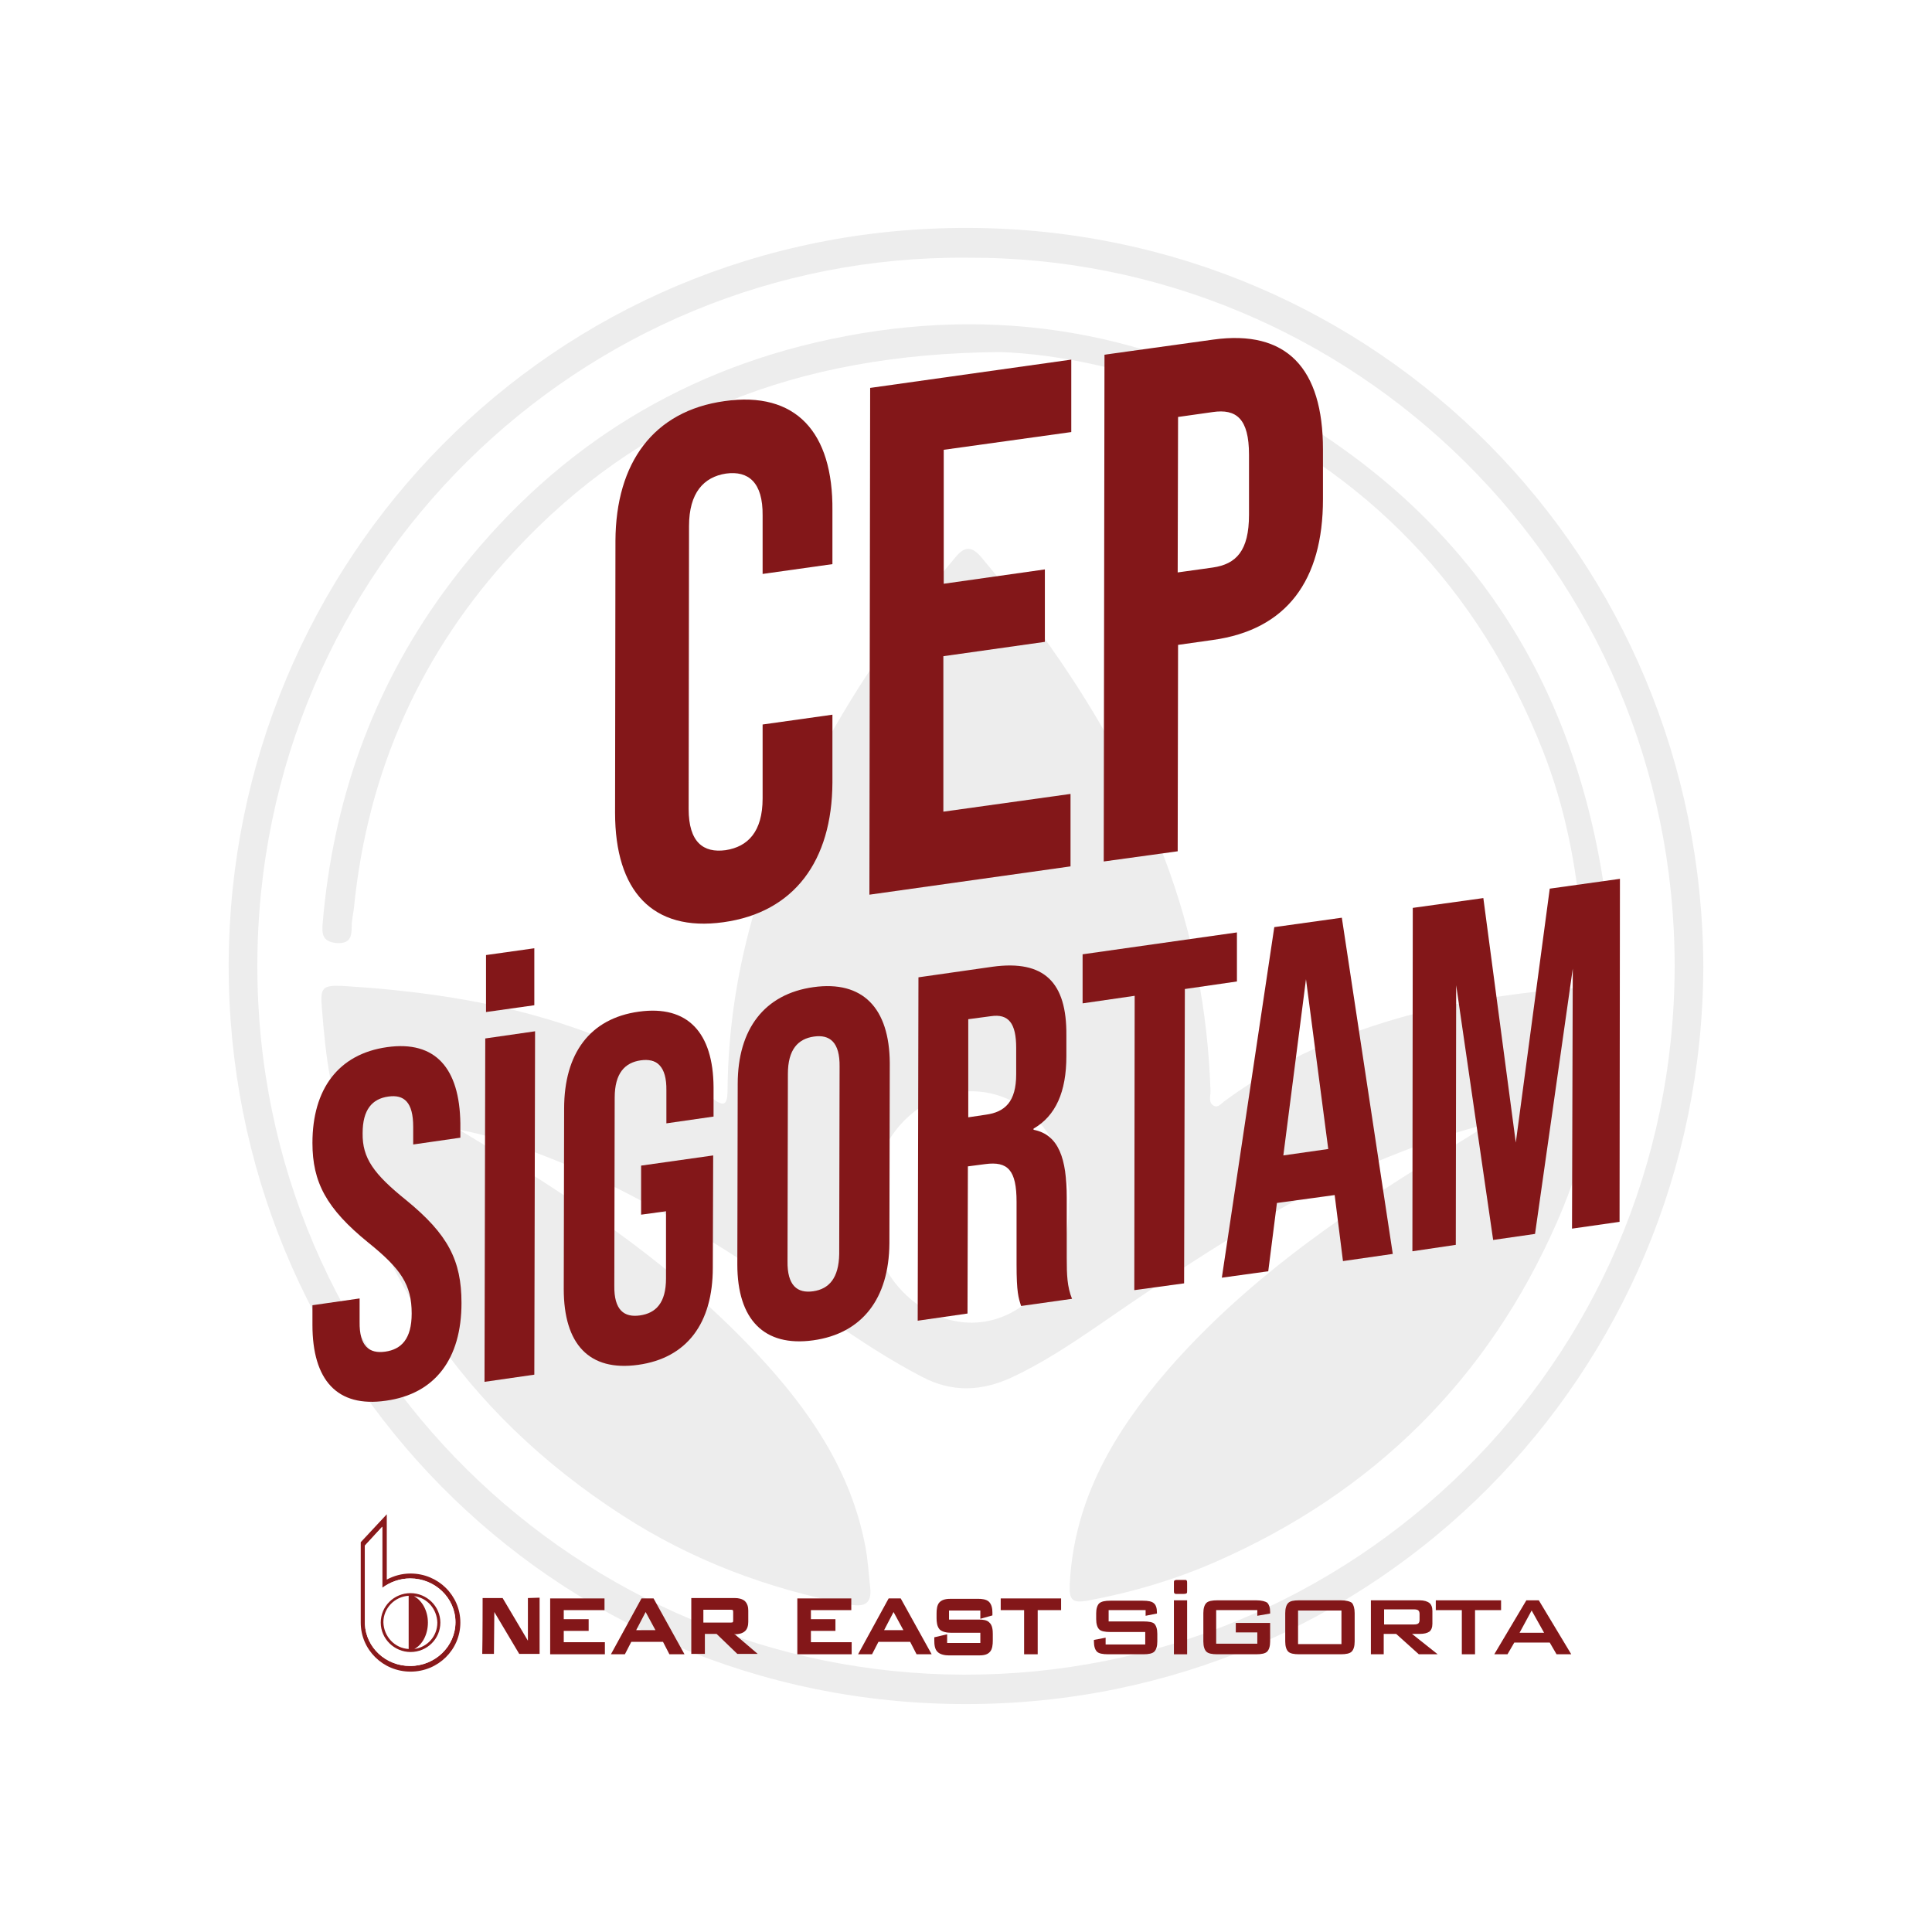 <?xml version="1.0" encoding="utf-8"?>
<!-- Generator: Adobe Illustrator 27.3.1, SVG Export Plug-In . SVG Version: 6.00 Build 0)  -->
<svg version="1.1" id="Layer_1" xmlns="http://www.w3.org/2000/svg" xmlns:xlink="http://www.w3.org/1999/xlink" x="0px" y="0px"
	 viewBox="0 0 512 512" style="enable-background:new 0 0 512 512;" xml:space="preserve">
<style type="text/css">
	.st0{fill:#FFFFFF;}
	.st1{fill:#EDEDED;}
	.st2{fill-rule:evenodd;clip-rule:evenodd;fill:#89191B;}
	.st3{fill-rule:evenodd;clip-rule:evenodd;fill:#FFFFFF;}
	.st4{fill:#831719;}
	.st5{enable-background:new    ;}
</style>
<rect class="st0" width="512" height="512"/>
<g>
	<path class="st1" d="M451.4,256.2C451,364,365,451.6,256,451.6c-110.2,0-195.7-88.7-195.4-196.2C61,148.8,146.1,60,256.8,60.4
		C365.4,60.8,451,148.1,451.4,256.2z M256.3,68.3C154.1,67.4,68.2,150.3,68.2,256c0,105.5,85.6,187.6,187.2,187.8
		c102.6,0.3,188.2-82.1,188.4-187.6C443.9,150.6,358.2,67.8,256.3,68.3z"/>
	<path class="st1" d="M394,297.9c-12.2,3.1-23.7,7.5-35,12.5c-24.3,11-46.2,25.9-68,40.9c-7.3,5-14.7,9.9-22.8,13.7
		c-8,3.7-15.8,4.1-23.8-0.1c-8.3-4.3-16.1-9.4-23.8-14.7c-24.9-17.1-49.9-34-78.5-44.7c-6.6-2.5-13.2-4.8-20.4-6.1
		c2.6,1.6,5.2,3.1,7.7,4.7c25.9,15.7,50.8,32.7,71.5,55c13.5,14.5,24.6,30.6,28.4,50.6c0.7,3.6,0.9,7.3,1.3,10.9
		c0.5,4.2-1.3,5.4-5.4,4.6c-21.6-4.1-41.9-11.7-60.4-23.7c-42.2-27.3-68-65.8-77.2-115.3c-1.2-6.3-1.8-12.7-2.3-19.1
		c-0.5-5.5,0.2-6.1,5.9-5.8c35,2.2,68.7,9.1,97.9,30c2.6,1.9,3.6,1.6,3.7-1.8c0.2-37,12.4-70.2,31.2-101.5
		c8.5-14.2,18.4-27.5,29.1-40.2c2.4-2.9,4.2-3.3,6.9-0.2c20.3,24.2,37.5,50.3,48.7,80.1c7.5,19.8,11.4,40.3,12.1,61.5
		c0,1.3-0.6,3,0.8,3.8c1.1,0.7,2-0.5,2.8-1.1c17.7-13.1,37.8-20.7,59.1-25.3c12.9-2.8,26-4.3,39.1-5.1c3.8-0.2,4,1.8,3.8,4.6
		c-1.6,20-5.7,39.4-13.8,57.8c-18.3,41.7-48.6,71.6-90.2,89.9c-10.9,4.8-22.4,8.2-34.2,10.4c-4.1,0.7-4.9-0.2-4.7-4.4
		c1.1-22.5,11.9-40.5,26.1-56.9c22.1-25.3,49.6-43.5,78-60.7c2.1-1.3,4.2-2.6,6.2-3.9C394,298.7,393.9,298.4,394,297.9z
		 M283.2,319.1c0.6-4-0.8-8.7-2.6-13.2c-7-17.7-27.5-22.3-40.8-9.1c-11.4,11.3-12.2,32.5-1.5,44.5c9.7,10.9,24.2,12.4,34.7,3.1
		C280,338.1,283.4,329.8,283.2,319.1z"/>
	<path class="st1" d="M265.1,93.3c-54.3,0.4-95.7,17.2-128.7,52.7c-24.8,26.6-39,58.3-42.6,94.6c-0.2,1.7-0.6,3.3-0.6,5
		c0,2.8-0.5,4.6-4.2,4.3c-3.6-0.4-3.7-2.5-3.5-5.1c2.7-32.2,13-61.6,32-87.8c24.8-34,57.6-56.6,98.5-66.2c43.9-10.3,86-4.3,125,18.5
		c48.9,28.6,76.6,71.9,84.4,127.9c0.4,2.6,0.4,5.2,0.7,7.8c0.3,2.3,0.4,4.3-2.8,4.6c-3,0.2-3.9-1.3-4.2-4.1
		c-1.3-15.9-4.3-31.5-10.2-46.5c-16.9-43-46.6-73.9-88.9-92.6C300.7,97.8,280.1,93.8,265.1,93.3z"/>
</g>
<g>
	<g>
		<path class="st2" d="M108.8,417c7.3,0,13.2,5.8,13.2,13c0,7.2-5.9,13-13.2,13c-7.3,0-13.2-5.8-13.2-13l0,0v-21.3l6.9-7.4v17.3
			C104.4,417.6,106.5,417,108.8,417L108.8,417z M96.7,409.6l4.6-5v16.2c2-1.5,4.6-2.5,7.4-2.5c6.6,0,12,5.2,12,11.6
			c0,6.4-5.4,11.6-12,11.6c-6.5,0-11.7-4.9-12-11.1L96.7,409.6L96.7,409.6z"/>
	</g>
	<g>
		<path class="st3" d="M96.7,409.6l4.6-5v16.2c2-1.5,4.6-2.5,7.4-2.5c6.6,0,12,5.2,12,11.6s-5.4,11.6-12,11.6
			c-6.5,0-11.7-4.9-12-11.1L96.7,409.6L96.7,409.6z"/>
	</g>
	<g>
		<path class="st2" d="M108.8,422.2c4.3,0,7.9,3.5,7.9,7.8c0,4.3-3.5,7.8-7.9,7.8c-4.3,0-7.9-3.5-7.9-7.8
			C100.9,425.7,104.4,422.2,108.8,422.2L108.8,422.2z M109.7,423c2.1,1.1,3.7,3.8,3.7,7c0,3.2-1.5,5.9-3.6,7c3.5-0.5,6.1-3.4,6.1-7
			C115.8,426.4,113.2,423.4,109.7,423L109.7,423z M108.3,437v-14.1c-3.7,0.2-6.7,3.3-6.7,7C101.7,433.7,104.6,436.8,108.3,437
			L108.3,437z"/>
	</g>
	<g>
		<path class="st4" d="M235.5,423.6l-8.1,14.8h3.7l1.7-3.3h8.4l1.7,3.3h4l-8.2-14.8H235.5z M234.3,432l2.5-4.8l2.6,4.8H234.3z"/>
		<path class="st4" d="M259.4,429.2h-7.9v-2.4h8.3v2.2l3.2-0.9v-0.8c0-1-0.2-2.1-0.9-2.8c-0.7-0.7-2-0.8-2.9-0.8H252
			c-1,0-2.2,0.1-3,0.9c-0.7,0.7-0.8,2-0.8,3v1.2c0,1,0.1,2.2,0.8,3c0.7,0.7,2,0.9,3,0.9h7.8v2.7h-8.8v-2.3l-3.4,0.8v0.9
			c0,1,0.1,2.3,0.9,3c0.7,0.7,2,0.9,3,0.9h7.9c1,0,2.2-0.1,2.9-0.9c0.7-0.7,0.8-2,0.8-3V433c0-1-0.1-2.3-0.9-3
			C261.6,429.3,260.4,429.2,259.4,429.2z"/>
		<polygon class="st4" points="214.9,432.2 221.4,432.2 221.4,429.1 214.9,429.1 214.9,426.7 225.6,426.7 225.6,423.6 211.3,423.6 
			211.3,438.4 225.7,438.4 225.7,435.2 214.9,435.2 		"/>
		<polygon class="st4" points="265.2,426.7 271.4,426.7 271.4,438.4 275,438.4 275,426.7 281.2,426.7 281.2,423.6 265.2,423.6 		"/>
		<path class="st4" d="M170,423.6l-8.1,14.8h3.7l1.7-3.3h8.4l1.7,3.3h4l-8.2-14.8H170z M168.6,432l2.5-4.8l2.6,4.8H168.6z"/>
		<polygon class="st4" points="149.4,432.2 156,432.2 156,429.1 149.4,429.1 149.4,426.7 160.2,426.7 160.2,423.6 145.8,423.6 
			145.8,438.4 160.3,438.4 160.3,435.2 149.4,435.2 		"/>
		<path class="st4" d="M194.8,433.1c0.9,0,1.9-0.2,2.6-0.8c0.7-0.6,0.9-1.6,0.9-2.5v-3c0-0.9-0.2-1.8-0.9-2.5
			c-0.7-0.6-1.7-0.8-2.6-0.8h-11.6v14.8h3.6v-5.3h3.1l5.5,5.3h5.4l-6.2-5.3H194.8z M194.3,429.3c0,0.1,0,0.5-0.1,0.6
			c-0.1,0.1-0.6,0.1-0.7,0.1h-7.1v-3.4h7.1c0.1,0,0.6,0,0.7,0.1c0.1,0.1,0.1,0.5,0.1,0.6V429.3z"/>
		<path class="st4" d="M139.9,423.5v11.3l-6.7-11.3l-5.3,0c0,0,0,11-0.1,14.8l3.1,0l0.1-11.1l6.6,11.1l5.4,0l0-14.9L139.9,423.5z"/>
		<path class="st4" d="M303.1,429.7h-9.3v-3h9.8v1.5l3-0.6v-0.3c0-1.2-0.3-2-0.8-2.4c-0.5-0.5-1.5-0.7-3-0.7h-8.5
			c-1.5,0-2.4,0.2-3,0.7c-0.5,0.5-0.8,1.4-0.8,2.6v1.6c0,1.3,0.3,2.2,0.8,2.7c0.5,0.5,1.5,0.7,3,0.7h9.2v3.3h-10.5V434l-3.1,0.6v0.4
			c0,1.3,0.3,2.2,0.8,2.7c0.5,0.5,1.5,0.7,3,0.7h9.3c1.4,0,2.4-0.2,2.9-0.7c0.5-0.5,0.8-1.4,0.8-2.7v-2c0-1.3-0.3-2.2-0.8-2.7
			C305.5,429.9,304.5,429.7,303.1,429.7z"/>
		<rect x="311.1" y="424.1" class="st4" width="3.5" height="14.3"/>
		<path class="st4" d="M332.9,424.1h-10.3c-1.4,0-2.4,0.2-2.9,0.7c-0.5,0.5-0.8,1.4-0.8,2.7v7.5c0,1.3,0.3,2.2,0.8,2.7
			c0.5,0.5,1.5,0.7,2.9,0.7h10.3c1.4,0,2.4-0.2,2.9-0.7c0.5-0.5,0.8-1.4,0.8-2.7v-4.9h-9.1v2.5h5.7v3h-10.9v-8.9h10.9v1.5l3.4-0.6
			v-0.4c0-1.2-0.3-2-0.8-2.5C335.3,424.4,334.4,424.1,332.9,424.1z"/>
		<path class="st4" d="M355.3,424.1h-11c-1.5,0-2.4,0.2-2.9,0.7c-0.5,0.5-0.8,1.4-0.8,2.7v7.5c0,1.3,0.3,2.2,0.8,2.7
			c0.5,0.5,1.5,0.7,2.9,0.7h11c1.4,0,2.4-0.2,2.9-0.7c0.5-0.5,0.8-1.4,0.8-2.7v-7.5c0-1.3-0.3-2.2-0.7-2.7
			C357.8,424.4,356.8,424.1,355.3,424.1z M355.5,435.7H344v-8.9h11.5V435.7z"/>
		<path class="st4" d="M376.2,433c1.2,0,2-0.2,2.6-0.6c0.5-0.4,0.8-1.1,0.8-2.1v-3.4c0-1-0.3-1.7-0.8-2.1c-0.5-0.4-1.4-0.7-2.6-0.7
			h-12.9v14.3h3.4V433h3.3l6,5.4h5l-6.8-5.4H376.2z M366.8,430.5v-4h7.9c0.6,0,1,0.1,1.2,0.3c0.2,0.2,0.3,0.5,0.3,0.9v1.6
			c0,0.4-0.1,0.7-0.3,0.9c-0.2,0.2-0.6,0.3-1.2,0.3H366.8z"/>
		<polygon class="st4" points="397.8,424.1 380.5,424.1 380.5,426.7 387.4,426.7 387.4,438.4 390.9,438.4 390.9,426.7 397.8,426.7 
					"/>
		<path class="st4" d="M407.8,424.1h-3.3l-8.5,14.3h3.5l1.8-3.1h9.4l1.8,3.1h3.9L407.8,424.1z M402.7,432.7l3.2-5.9l3.3,5.9H402.7z"
			/>
		<path class="st4" d="M314.1,418.7h-0.4H312c-0.5,0-0.7,0.1-0.8,0.2c-0.1,0.1-0.1,0.3-0.1,0.7v1.9c0,0.3,0,0.6,0.1,0.7
			c0.1,0.1,0.2,0.2,0.4,0.2h2.1c0.5,0,0.7-0.1,0.8-0.2c0.1-0.1,0.1-0.3,0.1-0.7v-1.9c0-0.3,0-0.6-0.1-0.7
			C314.4,418.7,314.3,418.7,314.1,418.7z"/>
	</g>
</g>
<g>
	<g>
		<g class="st5">
			<g>
				<path class="st4" d="M192,106.3c-18.8,2.6-28.8,16.3-28.9,37l-0.1,72.1c0,20.7,9.9,31.6,28.7,29c18.8-2.6,28.8-16.3,28.9-37
					l0-18l-18.5,2.6l0,19.6c0,8.8-3.9,12.8-9.8,13.7c-5.9,0.8-9.8-2.1-9.8-10.9l0.1-75c0-8.8,3.9-13,9.8-13.9
					c5.9-0.8,9.8,2.3,9.7,11.1l0,15.5l18.5-2.6l0-14.2C220.8,114.5,210.9,103.6,192,106.3"/>
				<polyline class="st4" points="283.9,95.3 230.6,102.8 230.4,237.1 283.7,229.6 283.7,210.4 250,215.1 250,173.9 276.9,170.1 
					276.9,150.9 250.1,154.7 250.1,119.2 283.9,114.5 283.9,95.3 				"/>
				<path class="st4" d="M312.1,151.7l0.1-41.2l9.2-1.3c6.2-0.9,9.6,1.7,9.6,11.3l0,15.9c0,9.6-3.4,13.1-9.6,14L312.1,151.7
					 M321.5,90l-28.8,4l-0.2,134.3l19.6-2.7l0.1-54.7l9.2-1.3c19.6-2.7,29.2-15.8,29.2-37.3l0-13.2C350.6,97.6,341,87.3,321.5,90"/>
			</g>
		</g>
	</g>
	<g>
		<g class="st5">
			<g>
				<path class="st4" d="M102.6,277.5c-12.9,1.8-19.8,11.1-19.8,25.4c0,10.4,3.7,17.4,14.8,26.4c8.7,7,11.5,11.2,11.5,18.8
					c0,6.8-2.8,9.5-7,10.1c-4.2,0.6-6.9-1.4-6.8-7.9l0-6.2l-12.5,1.8l0,5.2c0,14.6,6.5,22,19.5,20.1c13-1.8,20-11.1,20-25.9
					c0-11.3-3.6-18.2-14.6-27.2c-8.7-7-11.7-11.2-11.6-17.8c0-6.2,2.5-9.1,6.8-9.7c4.2-0.6,6.6,1.5,6.6,8l0,4.7l12.5-1.8l0-3.8
					C121.8,283.1,115.4,275.7,102.6,277.5"/>
				<path class="st4" d="M141.8,273.3l-13.2,1.9l-0.2,91l13.2-1.9L141.8,273.3 M141.6,251.3l-12.8,1.8l0,15.1l12.8-1.8L141.6,251.3"
					/>
				<path class="st4" d="M169.3,268.1c-13,1.8-19.8,11.1-19.8,25.7l-0.1,47.8c0,14.6,6.7,21.9,19.7,20.1c13-1.8,19.8-11.1,19.8-25.7
					l0.1-29.8l-19.1,2.7l0,13l6.6-0.9l0,17.8c0,6.5-2.7,9.2-6.9,9.8c-4.2,0.6-6.9-1.4-6.8-7.9l0.1-49.8c0-6.5,2.7-9.3,6.9-9.9
					c4.2-0.6,6.9,1.5,6.8,8l0,8.7l12.5-1.8l0-7.8C189,273.7,182.3,266.3,169.3,268.1"/>
				<path class="st4" d="M215.5,342.2c-4.2,0.6-6.9-1.5-6.8-8l0.1-49.6c0-6.5,2.7-9.3,6.9-9.9c4.2-0.6,6.9,1.5,6.8,8l-0.1,49.6
					C222.3,338.7,219.7,341.6,215.5,342.2 M215.6,261.6c-13,1.8-20.1,11.1-20.1,25.7l-0.1,47.8c0,14.6,7.1,21.9,20.1,20.1
					c13-1.8,20.1-11.1,20.2-25.7l0.1-47.8C235.7,267.1,228.6,259.8,215.6,261.6"/>
				<path class="st4" d="M256.6,296.1l0-26l6-0.8c4.7-0.7,6.7,1.9,6.7,8.4l0,7c0,7.3-3,10-8,10.7L256.6,296.1 M263,256.2l-19.6,2.8
					l-0.2,91l13.2-1.9l0.1-39l4.6-0.6c6-0.8,8.3,1.6,8.3,10l0,16.6c0,7.4,0.5,8.8,1.2,11l13.5-1.9c-1.3-3.2-1.4-6.4-1.4-10.8l0-16
					c0-10.3-2.1-16.7-8.8-18l0-0.3c5.9-3.4,8.7-9.8,8.7-19.2l0-5.6C282.7,260.4,276.8,254.3,263,256.2"/>
				<polyline class="st4" points="327.8,247.1 286.9,252.9 286.9,265.9 300.7,263.9 300.6,341.9 313.8,340.1 314,262.1 327.8,260.1 
					327.8,247.1 				"/>
				<path class="st4" d="M340.1,306.2l6-46.7l5.9,45L340.1,306.2 M355.6,243.2l-17.9,2.5l-13.9,92.9l12.3-1.7l2.3-18.1l15.3-2.1
					l2.2,17.5l13.2-1.9L355.6,243.2"/>
				<polyline class="st4" points="429.3,232.9 410.7,235.5 401.7,302.8 393.1,238 374.4,240.6 374.3,331.6 385.8,329.9 385.9,261.1 
					395.7,328.6 406.8,327 416.8,256.7 416.6,325.6 429.2,323.8 429.3,232.9 				"/>
			</g>
		</g>
	</g>
</g>
</svg>
